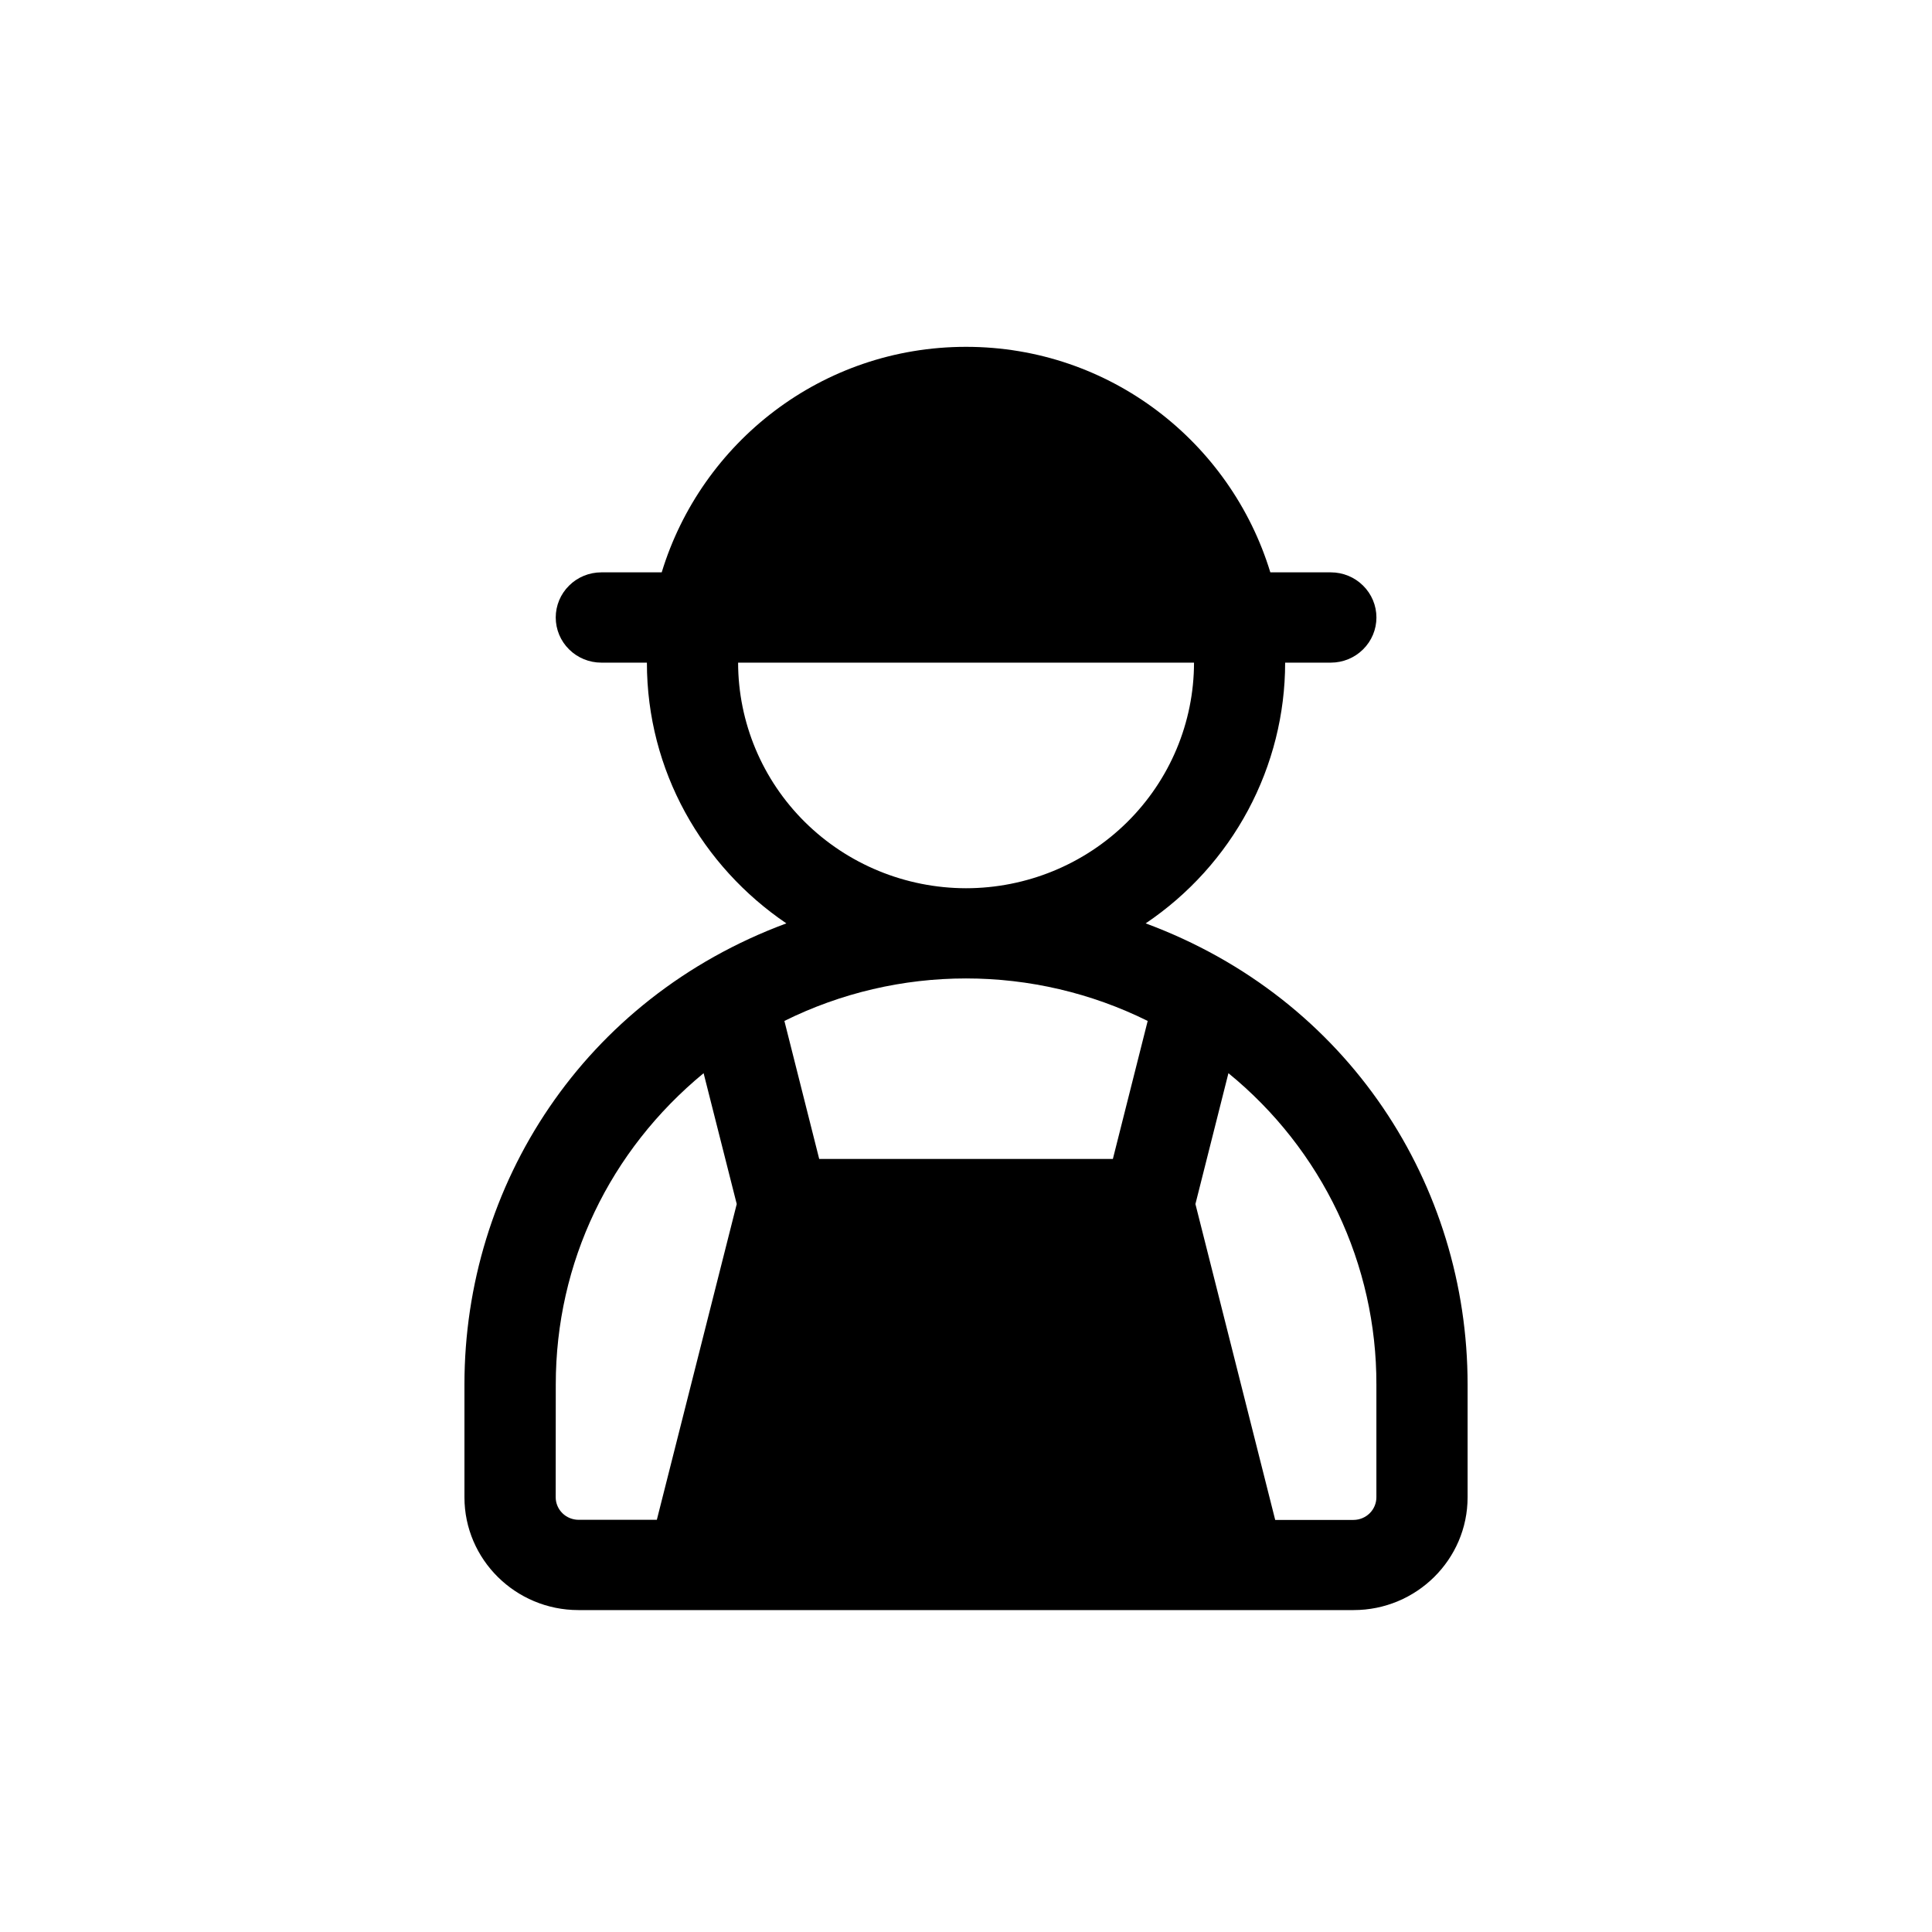 <svg width="48" height="48" viewBox="0 0 48 48" fill="none" xmlns="http://www.w3.org/2000/svg">
    <path d="M14.371 40.002H33.63C35.192 40.002 36.462 38.745 36.462 37.199V34.396C36.462 29.449 33.511 24.81 28.464 22.941C29.532 22.222 30.405 21.256 31.009 20.127C31.613 18.998 31.929 17.74 31.929 16.463H33.064C33.364 16.463 33.653 16.345 33.865 16.134C34.078 15.924 34.197 15.639 34.197 15.341C34.197 15.044 34.078 14.759 33.865 14.549C33.653 14.338 33.364 14.22 33.064 14.22H31.561C30.577 10.992 27.582 8.617 24.001 8.617C20.422 8.617 17.424 10.989 16.44 14.22H14.94C14.639 14.22 14.351 14.338 14.139 14.549C13.926 14.759 13.807 15.044 13.807 15.341C13.807 15.639 13.926 15.924 14.139 16.134C14.351 16.345 14.639 16.463 14.94 16.463H16.072C16.072 19.153 17.448 21.525 19.537 22.941C14.495 24.81 11.539 29.444 11.539 34.396V37.199C11.539 38.745 12.809 40.002 14.371 40.002ZM30.52 26.663C31.673 27.603 32.6 28.784 33.236 30.122C33.871 31.459 34.199 32.919 34.196 34.396V37.199C34.196 37.348 34.136 37.491 34.03 37.596C33.924 37.701 33.78 37.761 33.63 37.762H31.682L29.7 29.914L30.52 26.663ZM18.336 16.463H29.665C29.664 17.949 29.067 19.374 28.005 20.425C26.943 21.476 25.503 22.067 24.001 22.068C22.499 22.066 21.06 21.475 19.998 20.424C18.936 19.373 18.34 17.948 18.338 16.463H18.336ZM28.514 25.365L27.649 28.794H20.353L19.488 25.365C20.889 24.67 22.434 24.309 24.001 24.309C25.567 24.309 27.113 24.67 28.514 25.365ZM13.808 34.396C13.808 31.369 15.148 28.586 17.481 26.663L18.304 29.914L16.319 37.759H14.371C14.222 37.758 14.078 37.699 13.972 37.594C13.866 37.489 13.806 37.347 13.806 37.199L13.808 34.396Z" fill="currentColor"/>
</svg>
